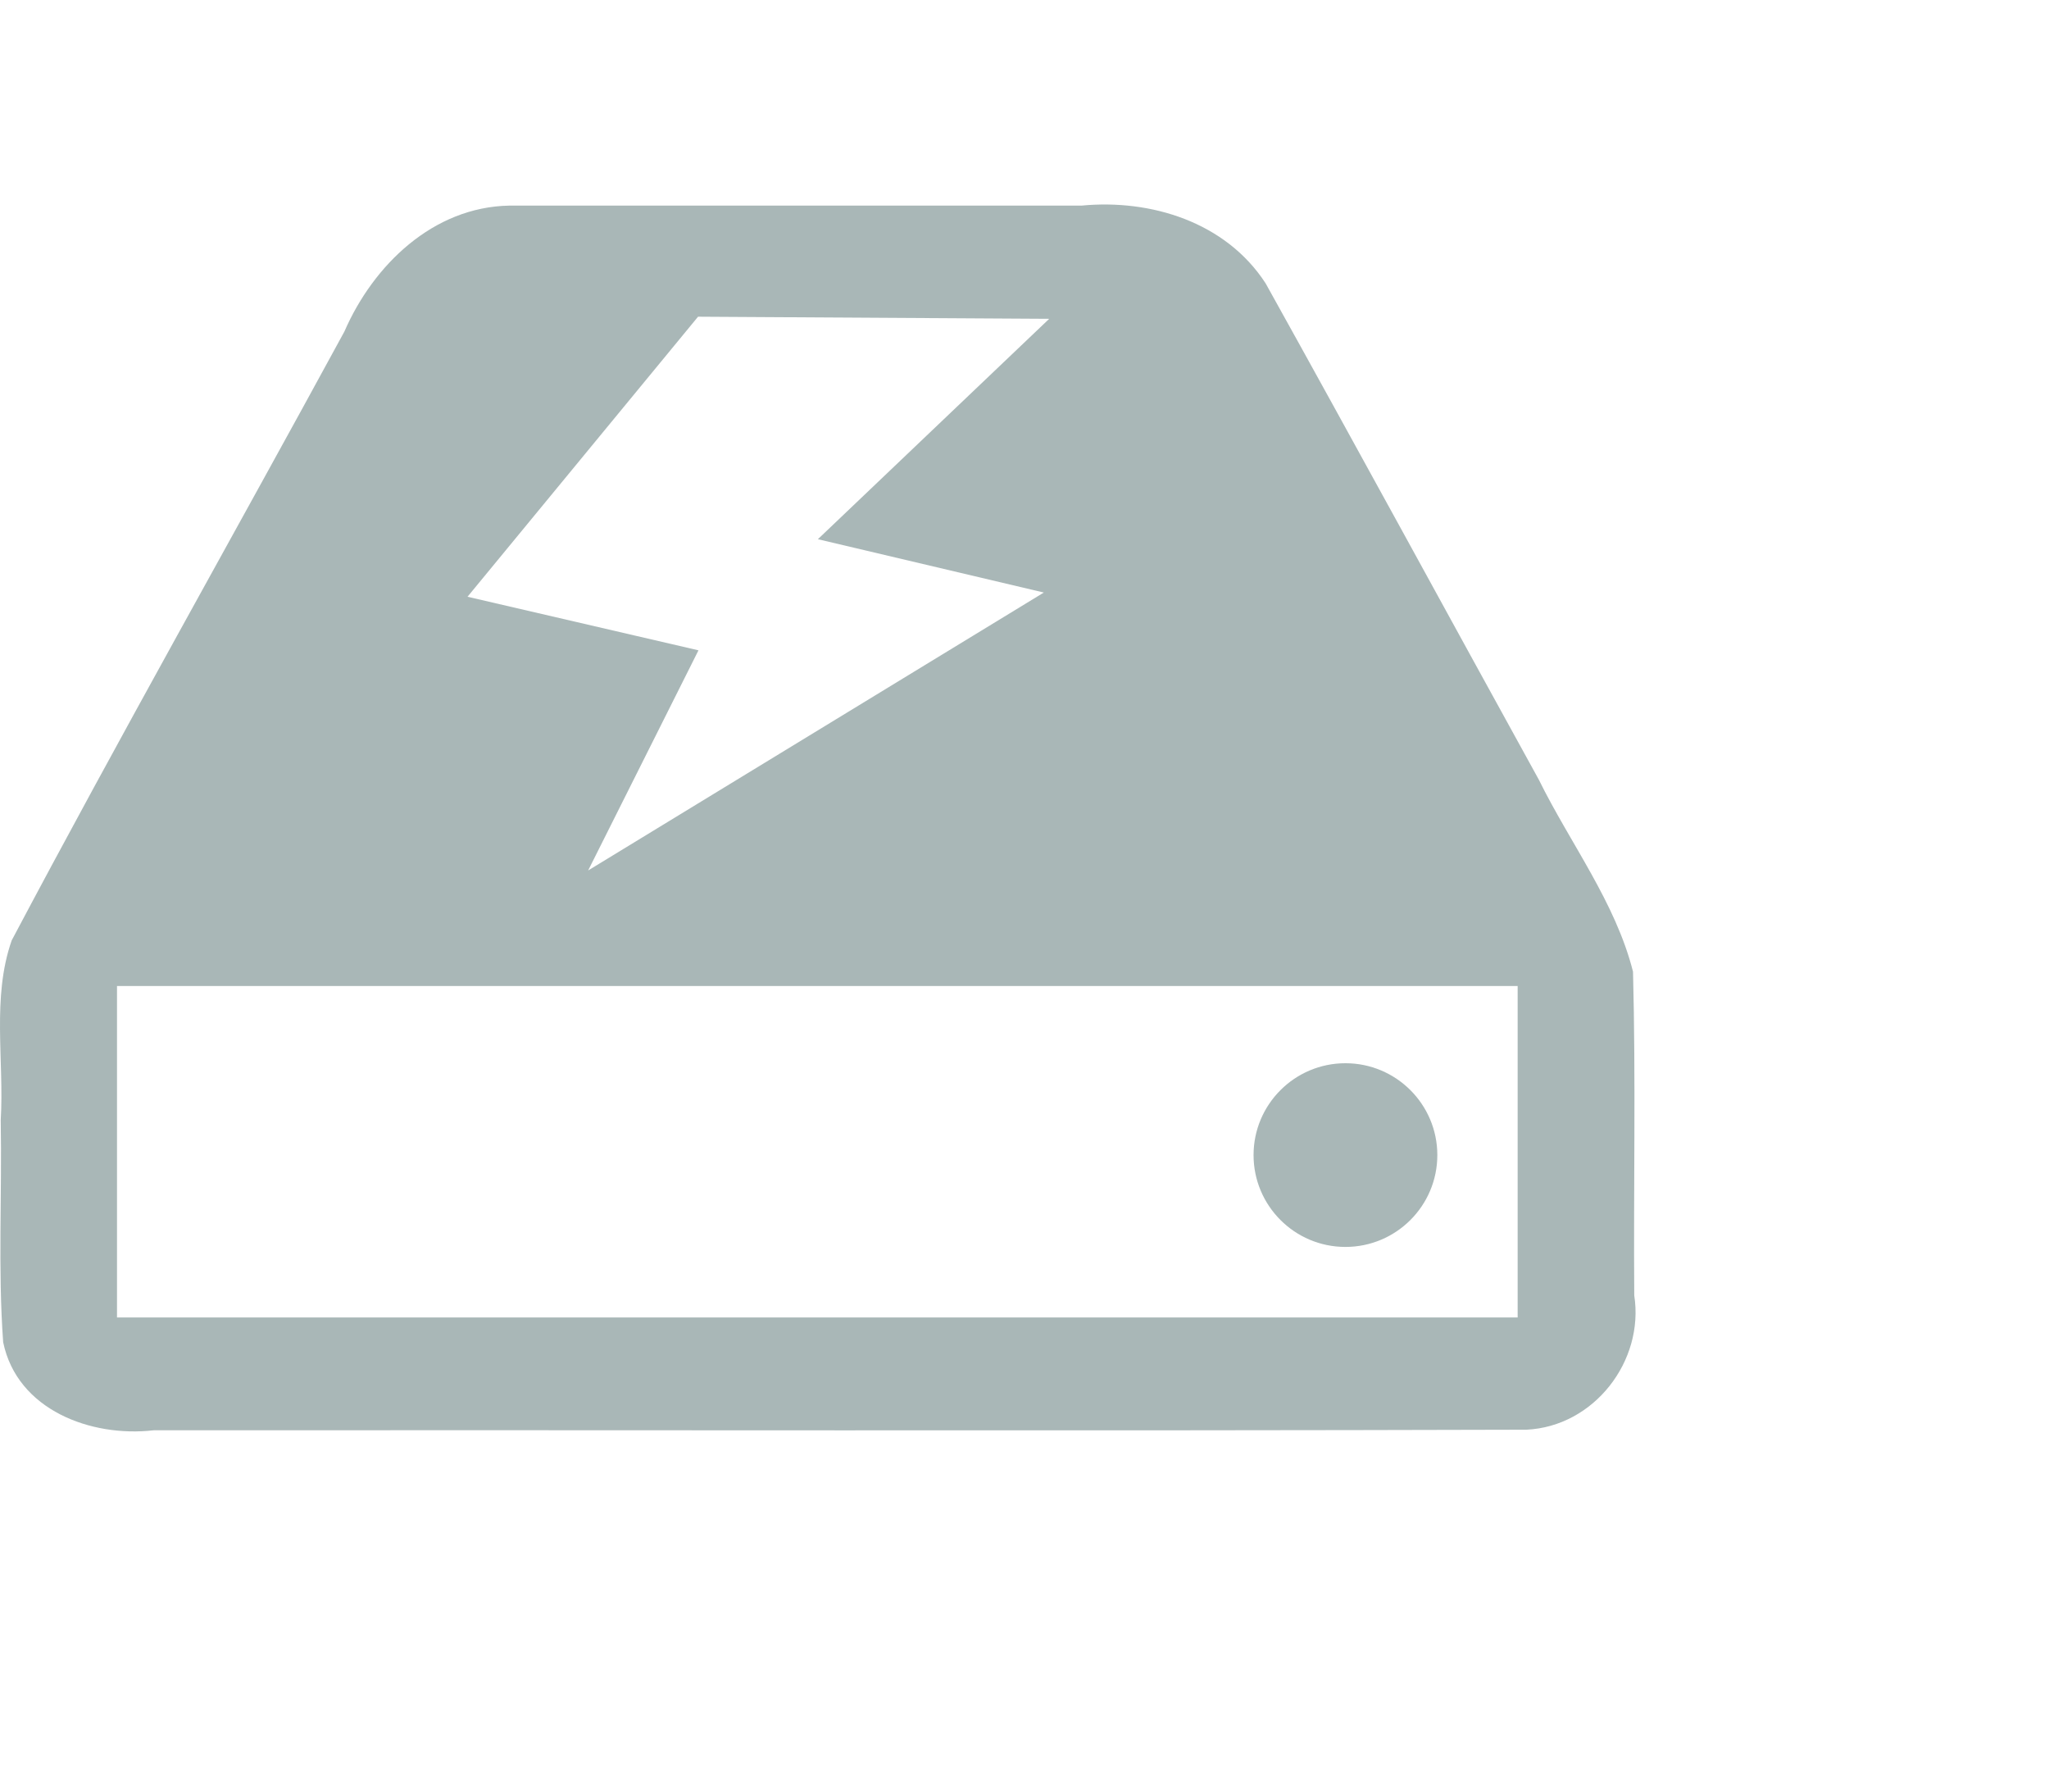 <?xml version="1.0" standalone="no"?><!DOCTYPE svg PUBLIC "-//W3C//DTD SVG 1.1//EN" "http://www.w3.org/Graphics/SVG/1.1/DTD/svg11.dtd"><svg width="228.711" height="200" viewBox="0 0 228.711 200" version="1.1" xmlns="http://www.w3.org/2000/svg" xmlns:xlink="http://www.w3.org/1999/xlink"><defs><style type="text/css"><![CDATA[
@font-face { font-family: ifont; src: url("//at.alicdn.com/t/font_1442373896_4754455.eot?#iefix") format("embedded-opentype"), url("//at.alicdn.com/t/font_1442373896_4754455.woff") format("woff"), url("//at.alicdn.com/t/font_1442373896_4754455.ttf") format("truetype"), url("//at.alicdn.com/t/font_1442373896_4754455.svg#ifont") format("svg"); }

]]></style></defs><g class="transform-group"><g transform="scale(0.195, 0.195)"><path d="M1.81 768.137C-1.231 725.985 1.191 683.456 0.416 641.148 2.46 606.858-4.805 571.085 6.694 538.189 68.639 421.254 133.863 306.013 197.126 189.757 213.683 151.712 247.881 118.472 291.516 117.67L619.08 117.67C658.94 113.839 701.738 127.158 724.454 162.152 777.013 256.593 828.645 351.567 880.848 446.214 898.865 482.774 924.694 516.326 934.76 556.089 936.382 617.783 935.017 679.609 935.467 741.356 941.324 779.006 912.348 816.462 873.676 818.224 611.798 818.985 349.886 818.337 87.994 818.552 52.236 822.701 9.845 807.037 1.81 768.137ZM868.724 753.973 868.724 564.281 66.97 564.281 66.97 753.973 868.724 753.973ZM717.553 661.053C717.553 632.037 741.117 608.487 770.149 608.487 799.182 608.487 822.746 632.037 822.746 661.053 822.746 690.068 799.182 713.619 770.149 713.619 741.117 713.619 717.553 690.068 717.553 661.053ZM336.659 498.172 597.509 339.11 468.169 308.59 600.579 182.458 399.57 181.254 267.611 341.52 399.818 372.181 336.659 498.172Z" fill="#a9b7b7"></path></g></g></svg>